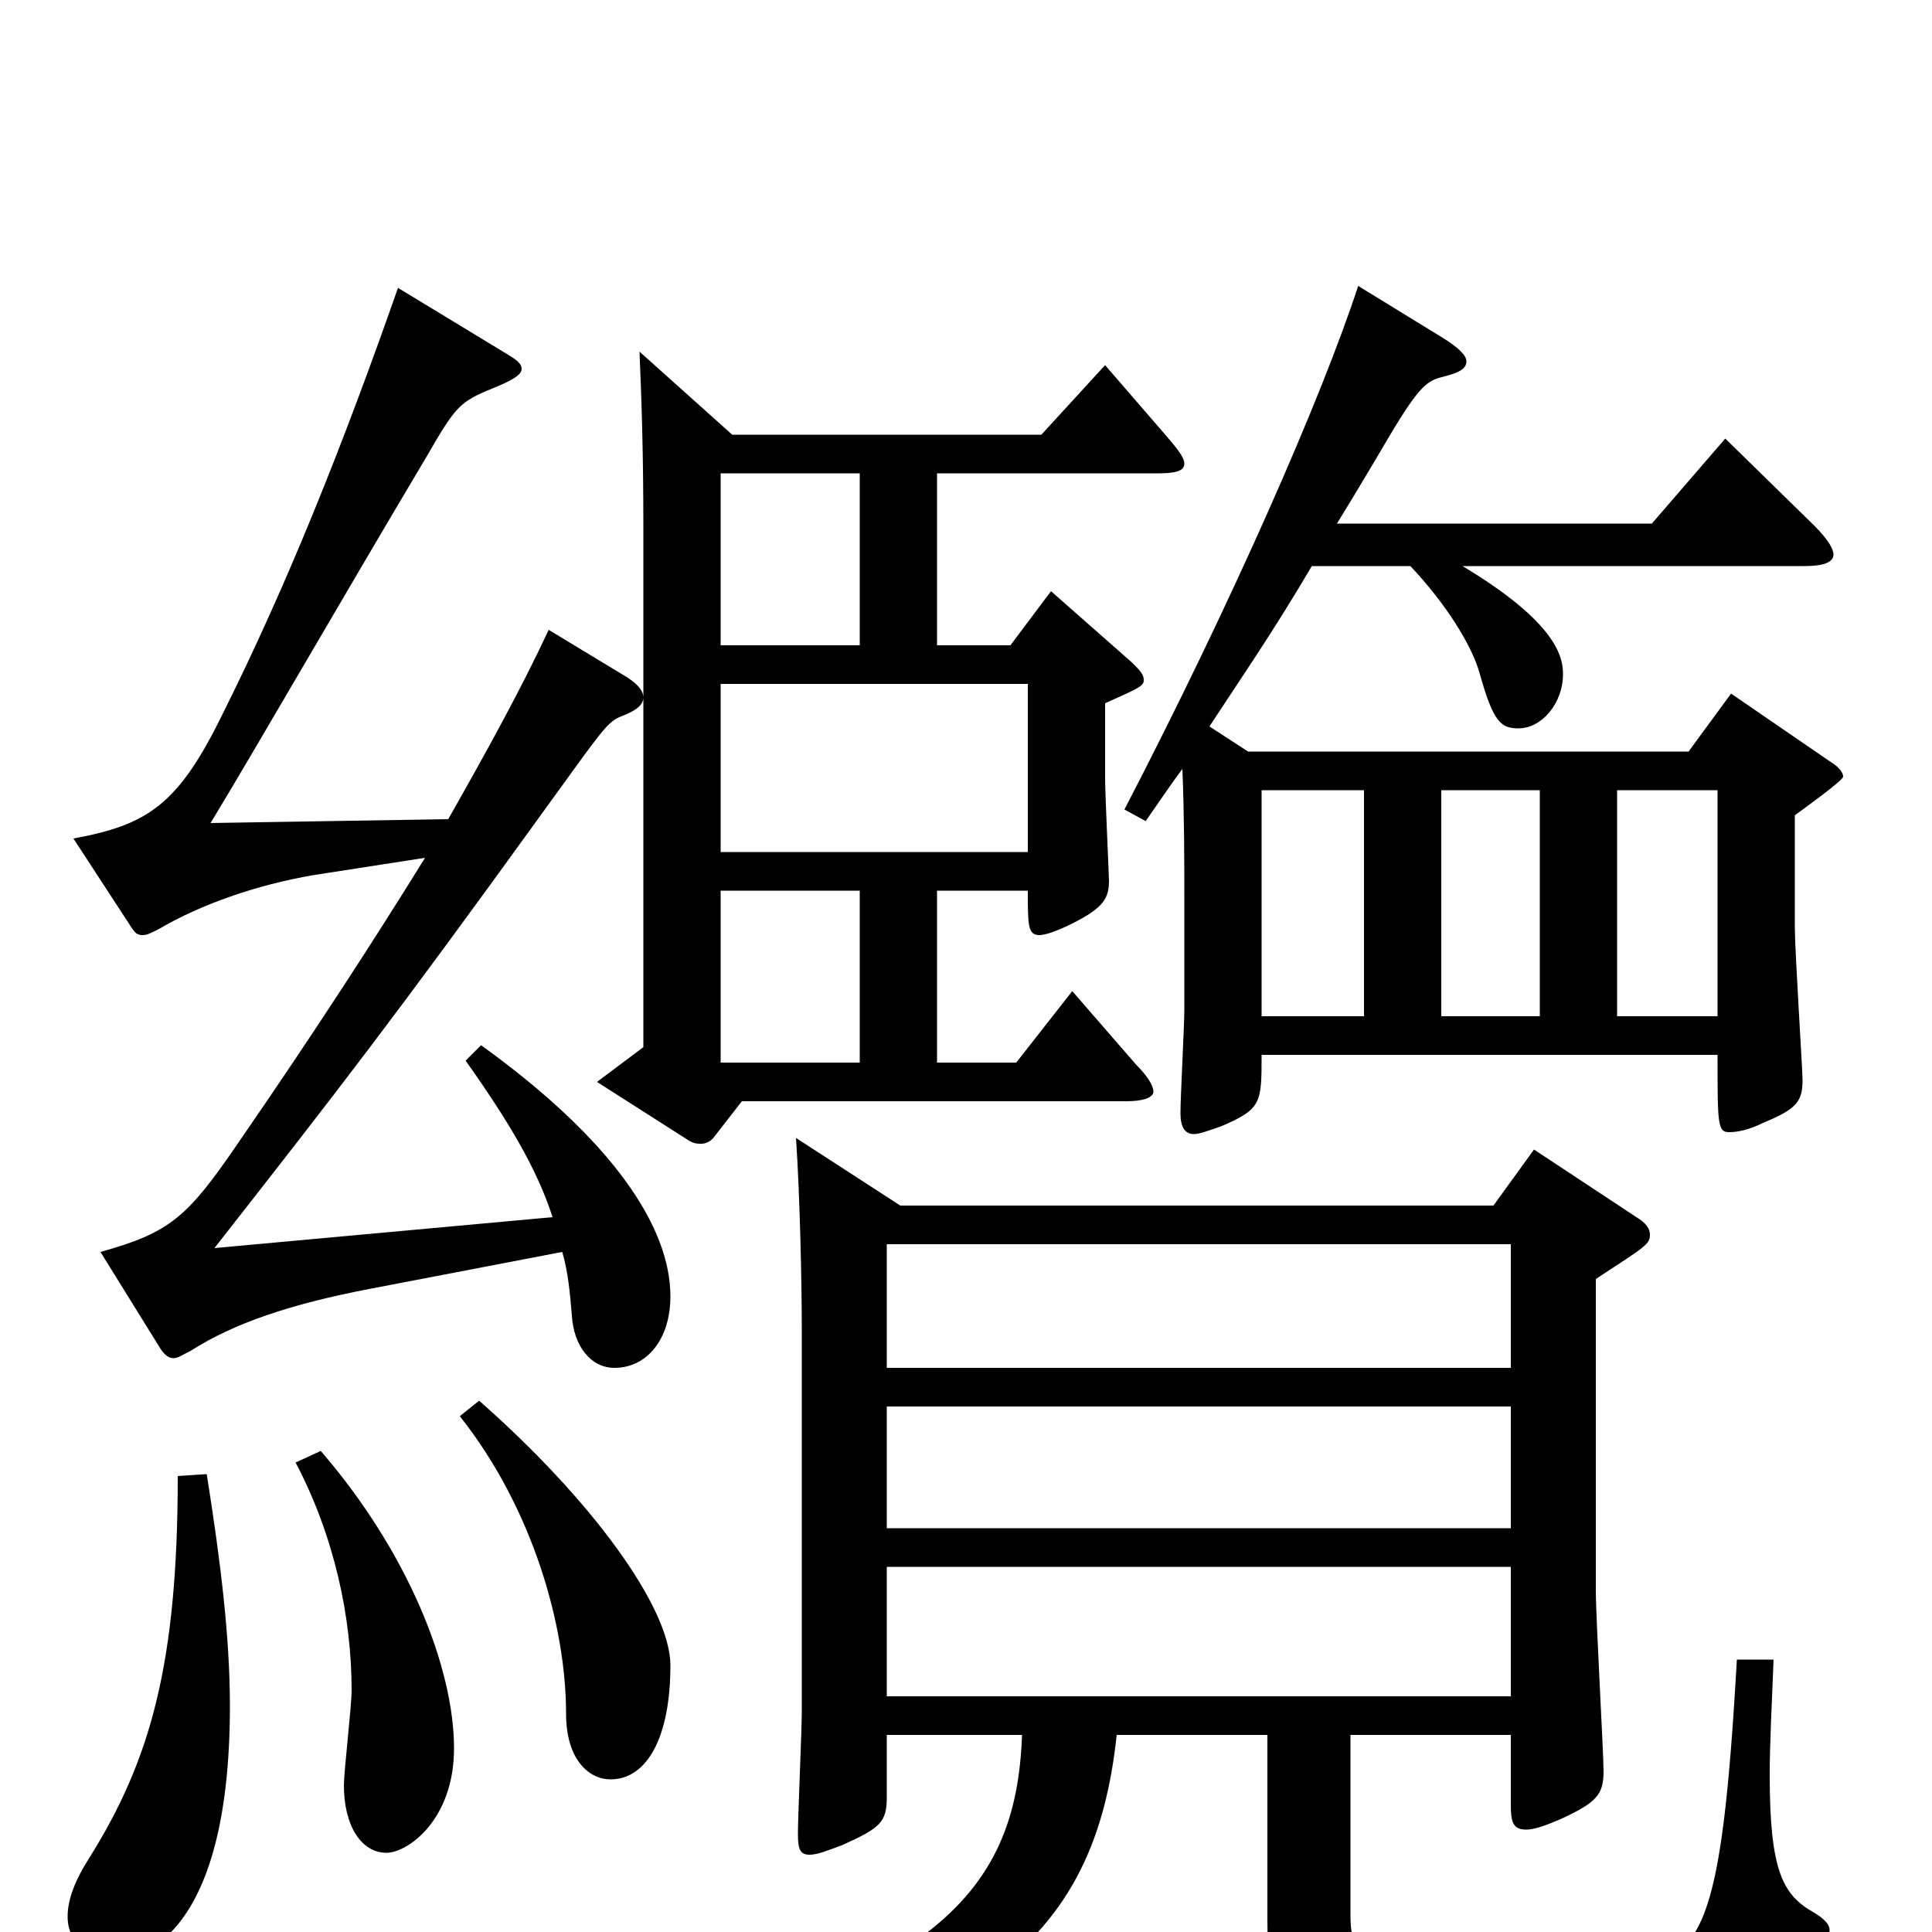 <svg xmlns="http://www.w3.org/2000/svg" viewBox="0 -1000 1000 1000">
	<path fill="#000000" d="M703 -852C684 -794 638 -689 582 -581L593 -575C600 -585 606 -594 612 -602C613 -578 613 -553 613 -537V-477C613 -469 611 -432 611 -424C611 -417 613 -413 618 -413C621 -413 626 -415 632 -417C653 -426 653 -429 653 -454H889C889 -418 889 -414 895 -414C899 -414 905 -415 913 -419C930 -426 933 -430 933 -441C933 -446 929 -508 929 -520V-578C933 -581 954 -596 954 -598C954 -600 952 -603 947 -606L896 -641L874 -611H646L626 -624C643 -650 659 -673 679 -707H730C748 -688 762 -666 766 -651C773 -626 777 -623 786 -623C798 -623 809 -636 809 -651C809 -659 807 -677 757 -707H934C944 -707 949 -709 949 -713C949 -716 946 -721 939 -728L893 -773L855 -729H692C700 -742 709 -757 719 -774C735 -801 739 -803 747 -805C755 -807 759 -809 759 -813C759 -816 755 -820 747 -825ZM746 -591H797V-474H746ZM653 -591H706V-474H653ZM837 -591H889V-474H837ZM206 -851C178 -771 149 -698 115 -630C92 -583 76 -573 38 -566L68 -520C70 -517 71 -516 74 -516C76 -516 78 -517 82 -519C104 -532 133 -542 162 -547L220 -556C194 -514 163 -466 123 -408C97 -370 88 -362 52 -352L83 -302C85 -299 87 -297 90 -297C92 -297 95 -299 99 -301C121 -315 150 -325 192 -333L291 -352C294 -342 295 -331 296 -319C297 -303 306 -292 318 -292C335 -292 347 -307 347 -329C347 -365 317 -410 249 -459L241 -451C263 -420 278 -395 286 -370L111 -354C176 -437 204 -473 282 -581C311 -621 314 -626 321 -629C329 -632 333 -635 333 -639V-458L309 -440L356 -410C359 -408 361 -408 363 -408C365 -408 368 -409 370 -412L384 -430H583C592 -430 597 -432 597 -435C597 -438 594 -443 588 -449L555 -487L526 -450H485V-539H532C532 -521 532 -516 538 -516C541 -516 547 -518 555 -522C571 -530 574 -535 574 -544C574 -547 572 -589 572 -597V-636C590 -644 592 -645 592 -648C592 -651 590 -653 586 -657L544 -694L523 -666H485V-755H599C608 -755 613 -756 613 -760C613 -763 610 -767 604 -774L572 -811L539 -775H379L331 -818C332 -794 333 -768 333 -727V-639C333 -643 329 -647 322 -651L284 -674C270 -644 253 -613 232 -576L109 -574C135 -617 174 -685 221 -764C236 -790 238 -792 255 -799C265 -803 270 -806 270 -809C270 -812 267 -814 262 -817ZM373 -646H532V-559H373ZM373 -755H445V-666H373ZM373 -539H445V-450H373ZM466 -376L412 -411C414 -382 415 -336 415 -313V-114C415 -104 413 -60 413 -51C413 -43 414 -40 419 -40C423 -40 428 -42 436 -45C456 -54 459 -57 459 -70V-102H529C526 -19 483 32 274 72V87C511 66 567 1 578 -102H656V-6C656 57 678 57 780 57C897 57 913 54 945 4C946 2 947 1 947 -1C947 -4 944 -7 939 -10C923 -19 916 -31 916 -81C916 -97 917 -116 918 -141H899C891 0 881 15 842 18C819 20 793 21 774 21C699 21 699 7 699 -10V-102H782V-66C782 -57 783 -53 790 -53C794 -53 800 -55 809 -59C826 -67 830 -71 830 -83C830 -93 826 -162 826 -177V-338C852 -355 854 -356 854 -361C854 -364 852 -367 847 -370L794 -405L773 -376ZM459 -272H782V-209H459ZM459 -356H782V-292H459ZM459 -189H782V-122H459ZM238 -267C276 -219 293 -158 293 -113C293 -89 305 -79 316 -79C335 -79 347 -101 347 -138C347 -168 306 -224 248 -275ZM153 -243C173 -205 182 -163 182 -125C182 -117 178 -83 178 -76C178 -55 187 -41 200 -41C211 -41 235 -58 235 -95C235 -137 211 -197 166 -249ZM92 -236C92 -139 78 -89 46 -38C39 -27 35 -17 35 -8C35 10 53 14 60 14C73 14 119 2 119 -117C119 -153 114 -193 107 -237Z"/>
</svg>